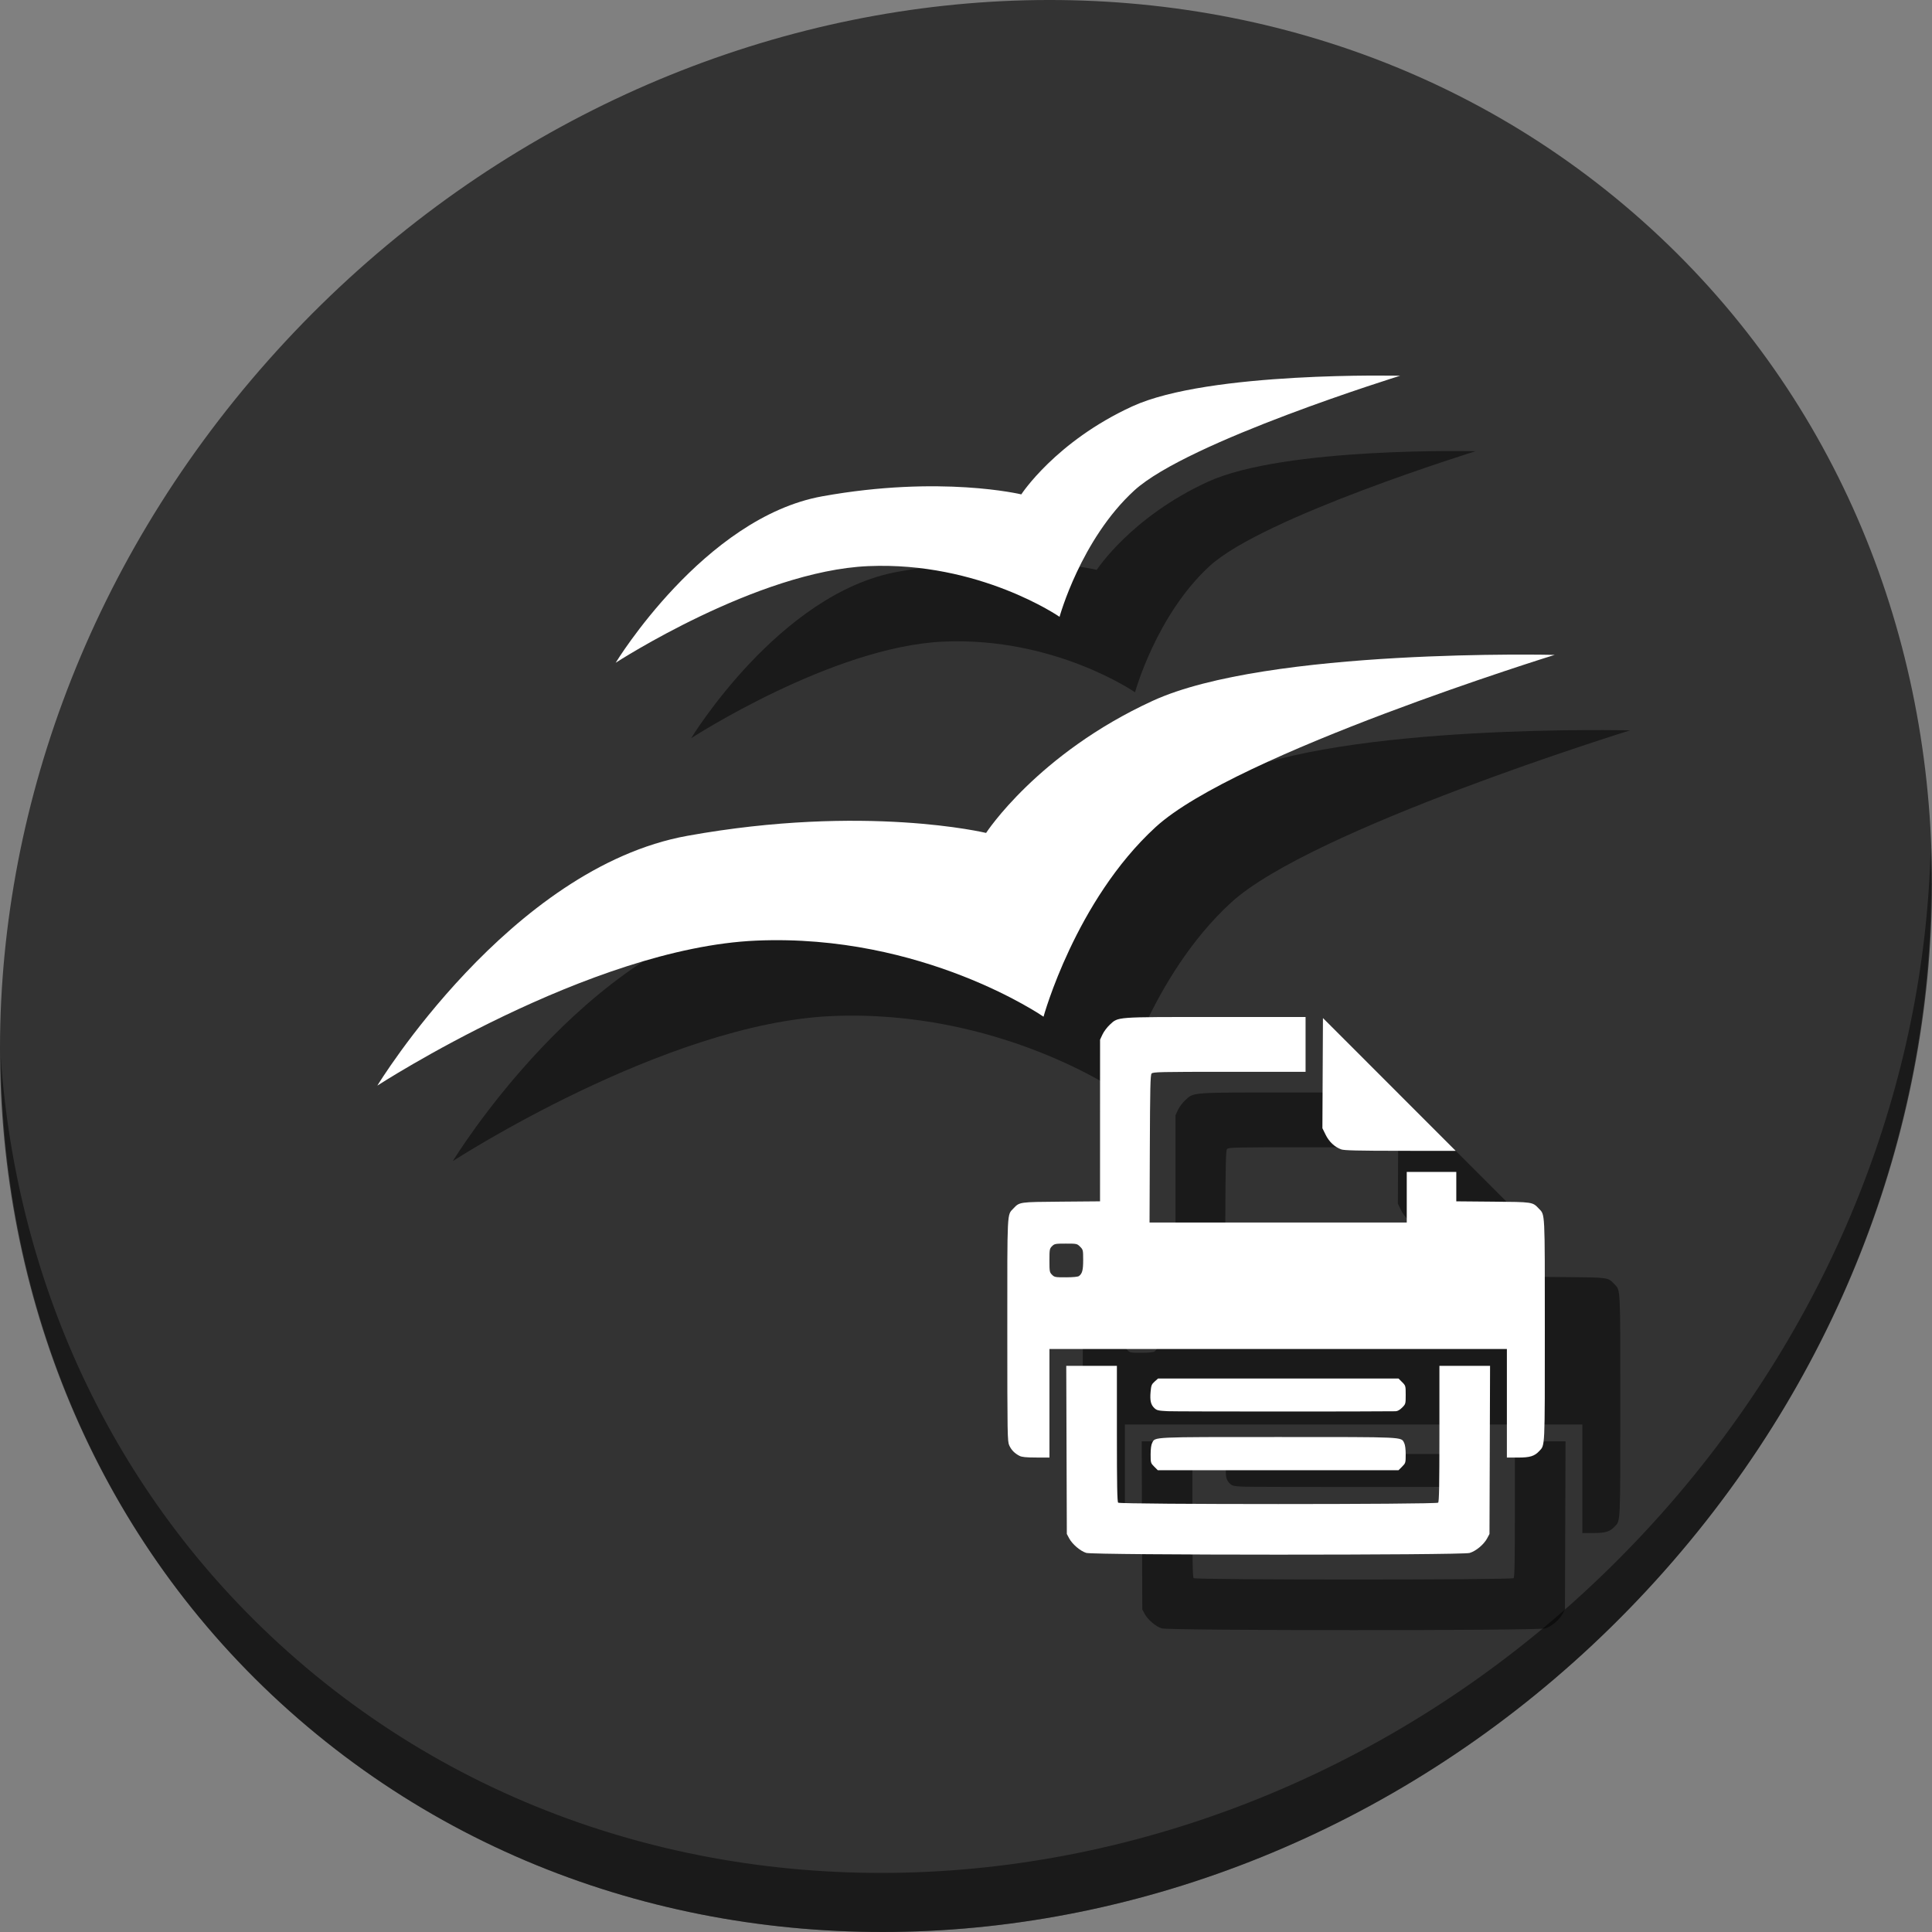 <?xml version="1.0" encoding="UTF-8" standalone="no"?>
<!-- Created with Inkscape (http://www.inkscape.org/) -->

<svg
   xmlns:dc="http://purl.org/dc/elements/1.1/"
   xmlns:cc="http://creativecommons.org/ns#"
   xmlns:rdf="http://www.w3.org/1999/02/22-rdf-syntax-ns#"
   xmlns:svg="http://www.w3.org/2000/svg"
   xmlns="http://www.w3.org/2000/svg"
   xmlns:sodipodi="http://sodipodi.sourceforge.net/DTD/sodipodi-0.dtd"
   xmlns:inkscape="http://www.inkscape.org/namespaces/inkscape"
   id="svg2"
   version="1.1"
   inkscape:version="0.92.2 2405546, 2018-03-11"
   width="512"
   height="512"
   sodipodi:docname="ooo-printeradmin.svg">
  <rect width="100%" height="100%" fill="#808080" stroke="none"/>
  <defs
     id="defs6" />
  <sodipodi:namedview
     pagecolor="#ffffff"
     bordercolor="#666666"
     borderopacity="1"
     objecttolerance="10"
     gridtolerance="10"
     guidetolerance="10"
     inkscape:pageopacity="0"
     inkscape:pageshadow="2"
     inkscape:window-width="1366"
     inkscape:window-height="700"
     id="namedview4"
     showgrid="false"
     inkscape:zoom="0.32593203"
     inkscape:cx="140.4317"
     inkscape:cy="239.99294"
     inkscape:window-x="0"
     inkscape:window-y="0"
     inkscape:window-maximized="1"
     inkscape:current-layer="svg2" />
  <g
     id="g867">
    <path
       id="path881"
       d="M 432.913,56.474 C 535.106,145.049 538.74,306.174 441.03,416.373 343.32,526.572 181.28,544.101 79.087,455.526 -23.106,366.951 -26.74,205.826 70.97,95.627 168.68,-14.572 330.72,-32.101 432.913,56.474 Z"
       inkscape:connector-curvature="0"
       style="fill:#333333;fill-opacity:1;stroke-width:11.11" />
    <path
       id="path883"
       d="m 511.636,224.904 c -1.551,61.312 -25.161,124.155 -70.966,175.814 C 342.959,510.917 180.919,528.446 78.726,439.871 30.827,398.356 4.497,340.923 0.194,280.229 0.799,346.585 27.117,410.482 79.079,455.519 181.272,544.094 343.32,526.556 441.022,416.366 490.727,360.308 514.027,291.075 511.636,224.904 Z"
       inkscape:connector-curvature="0"
       style="opacity:1;fill:#000000;fill-opacity:0.49;stroke-width:11.11" />
    <g
       style="fill:#000000;fill-opacity:0.49"
       id="g855"
       transform="translate(20,19.783)">
      <path
         sodipodi:nodetypes="czczczczc"
         inkscape:connector-curvature="0"
         id="path849"
         d="m 276.546,269.654 c 0,0 -31.878,-22.066 -76.098,-20.166 C 156.229,251.389 100,287.918 100,287.918 c 0,0 35.092,-57.715 82.185,-66.205 47.093,-8.49 79.141,-0.761 79.141,-0.761 0,0 13.61,-20.984 44.137,-35.005 C 335.991,171.926 412,173.771 412,173.771 c 0,0 -84.529,26.161 -105.776,45.659 -21.246,19.498 -29.678,50.224 -29.678,50.224 z"
         style="fill:#000000;fill-opacity:0.49;fill-rule:evenodd;stroke:none;stroke-width:0.976px;stroke-linecap:butt;stroke-linejoin:miter;stroke-opacity:1" />
      <path
         sodipodi:nodetypes="czczczczc"
         inkscape:connector-curvature="0"
         id="path851"
         d="m 280.797,163.683 c 0,0 -21.241,-14.703 -50.705,-13.437 -29.464,1.266 -66.931,25.606 -66.931,25.606 0,0 23.383,-38.457 54.761,-44.113 31.379,-5.657 52.733,-0.507 52.733,-0.507 0,0 9.068,-13.982 29.409,-23.324 20.341,-9.342 70.987,-8.113 70.987,-8.113 0,0 -56.323,17.431 -70.48,30.423 -14.157,12.992 -19.775,33.465 -19.775,33.465 z"
         style="fill:#000000;fill-opacity:0.49;fill-rule:evenodd;stroke:none;stroke-width:0.976px;stroke-linecap:butt;stroke-linejoin:miter;stroke-opacity:1" />
      <path
         style="fill:#000000;stroke-width:0.279;fill-opacity:0.49"
         d="m 287.862,411.75 c -1.56,-0.48 -3.689,-2.297 -4.525,-3.86 l -0.617,-1.153 -0.076,-22.276 -0.076,-22.276 h 6.71 6.71 v 17.96 c 0,13.597 0.082,18.042 0.335,18.295 0.487,0.487 84.314,0.487 84.801,0 0.254,-0.254 0.335,-4.699 0.335,-18.295 v -17.96 h 6.71 6.71 l -0.076,22.276 -0.076,22.276 -0.617,1.153 c -0.873,1.633 -2.963,3.377 -4.642,3.876 -2.058,0.611 -99.62,0.596 -101.606,-0.015 z m 18.014,-22.861 c -0.925,-0.925 -0.95,-1.01 -0.95,-3.226 0,-1.444 0.148,-2.563 0.406,-3.061 0.84,-1.625 -0.511,-1.562 33.392,-1.562 33.902,0 32.552,-0.063 33.392,1.562 0.257,0.498 0.406,1.617 0.406,3.061 0,2.216 -0.025,2.301 -0.95,3.226 l -0.95,0.95 h -31.898 -31.898 z m -35.725,-2.866 c -1.296,-0.683 -2.121,-1.528 -2.684,-2.748 -0.491,-1.064 -0.516,-2.531 -0.522,-30.525 -0.006,-32.189 -0.092,-30.48 1.615,-32.277 1.651,-1.738 1.473,-1.713 12.694,-1.806 l 10.265,-0.086 0.004,-21.422 0.004,-21.422 0.653,-1.397 c 0.359,-0.768 1.226,-1.922 1.926,-2.565 2.315,-2.125 1.2,-2.044 28.051,-2.044 h 23.831 v 7.262 7.262 h -20.216 c -18.462,0 -20.25,0.04 -20.6,0.462 -0.315,0.38 -0.397,3.929 -0.459,19.971 l -0.075,19.51 h 34.083 34.082 v -6.704 -6.704 h 6.564 6.564 v 3.894 3.894 l 9.706,0.086 c 10.604,0.094 10.493,0.078 12.136,1.807 1.706,1.796 1.621,0.097 1.621,32.216 0,31.807 0.064,30.42 -1.48,32.075 -1.266,1.357 -2.461,1.722 -5.632,1.722 h -2.944 v -14.385 -14.385 h -60.613 -60.612 v 14.385 14.385 l -3.561,-0.011 c -2.691,-0.009 -3.766,-0.119 -4.399,-0.453 z m 15.806,-47.658 c 0.858,-0.659 1.093,-1.573 1.093,-4.254 0,-2.604 -0.027,-2.72 -0.816,-3.51 -0.8,-0.8 -0.877,-0.816 -3.784,-0.816 -2.778,0 -3.011,0.044 -3.653,0.686 -0.646,0.645 -0.686,0.867 -0.686,3.784 0,2.917 0.04,3.138 0.686,3.784 0.645,0.645 0.866,0.685 3.701,0.677 1.929,-0.004 3.175,-0.132 3.459,-0.349 z m 23.53,35.832 c -2.519,-0.124 -2.924,-0.217 -3.562,-0.817 -0.955,-0.899 -1.213,-1.998 -1.009,-4.311 0.15,-1.706 0.268,-2.005 1.072,-2.723 l 0.903,-0.807 h 31.866 31.866 l 0.95,0.95 c 0.934,0.934 0.95,0.989 0.95,3.38 0,2.391 -0.016,2.445 -0.95,3.38 -0.622,0.622 -1.225,0.954 -1.746,0.963 -5.95,0.101 -58.254,0.089 -60.34,-0.014 z m 45.948,-69.383 c -1.726,-0.617 -3.215,-2.016 -4.134,-3.884 l -0.851,-1.73 0.073,-14.595 0.073,-14.595 17.596,17.598 17.596,17.598 -14.663,-0.012 c -11.369,-0.011 -14.894,-0.095 -15.69,-0.379 z"
         id="path853"
         inkscape:connector-curvature="0" />
    </g>
    <g
       transform="translate(0,-0.217)"
       id="g847">
      <path
         style="fill:#ffffff;fill-opacity:1;fill-rule:evenodd;stroke:none;stroke-width:0.976px;stroke-linecap:butt;stroke-linejoin:miter;stroke-opacity:1"
         d="m 276.546,269.654 c 0,0 -31.878,-22.066 -76.098,-20.166 C 156.229,251.389 100,287.918 100,287.918 c 0,0 35.092,-57.715 82.185,-66.205 47.093,-8.49 79.141,-0.761 79.141,-0.761 0,0 13.61,-20.984 44.137,-35.005 C 335.991,171.926 412,173.771 412,173.771 c 0,0 -84.529,26.161 -105.776,45.659 -21.246,19.498 -29.678,50.224 -29.678,50.224 z"
         id="path4170-3"
         inkscape:connector-curvature="0"
         sodipodi:nodetypes="czczczczc" />
      <path
         style="fill:#ffffff;fill-opacity:1;fill-rule:evenodd;stroke:none;stroke-width:0.976px;stroke-linecap:butt;stroke-linejoin:miter;stroke-opacity:1"
         d="m 280.797,163.683 c 0,0 -21.241,-14.703 -50.705,-13.437 -29.464,1.266 -66.931,25.606 -66.931,25.606 0,0 23.383,-38.457 54.761,-44.113 31.379,-5.657 52.733,-0.507 52.733,-0.507 0,0 9.068,-13.982 29.409,-23.324 20.341,-9.342 70.987,-8.113 70.987,-8.113 0,0 -56.323,17.431 -70.48,30.423 -14.157,12.992 -19.775,33.465 -19.775,33.465 z"
         id="path4170-6-6"
         inkscape:connector-curvature="0"
         sodipodi:nodetypes="czczczczc" />
      <path
         inkscape:connector-curvature="0"
         id="path889"
         d="m 287.862,411.75 c -1.56,-0.48 -3.689,-2.297 -4.525,-3.86 l -0.617,-1.153 -0.076,-22.276 -0.076,-22.276 h 6.71 6.71 v 17.96 c 0,13.597 0.082,18.042 0.335,18.295 0.487,0.487 84.314,0.487 84.801,0 0.254,-0.254 0.335,-4.699 0.335,-18.295 v -17.96 h 6.71 6.71 l -0.076,22.276 -0.076,22.276 -0.617,1.153 c -0.873,1.633 -2.963,3.377 -4.642,3.876 -2.058,0.611 -99.62,0.596 -101.606,-0.015 z m 18.014,-22.861 c -0.925,-0.925 -0.95,-1.01 -0.95,-3.226 0,-1.444 0.148,-2.563 0.406,-3.061 0.84,-1.625 -0.511,-1.562 33.392,-1.562 33.902,0 32.552,-0.063 33.392,1.562 0.257,0.498 0.406,1.617 0.406,3.061 0,2.216 -0.025,2.301 -0.95,3.226 l -0.95,0.95 h -31.898 -31.898 z m -35.725,-2.866 c -1.296,-0.683 -2.121,-1.528 -2.684,-2.748 -0.491,-1.064 -0.516,-2.531 -0.522,-30.525 -0.006,-32.189 -0.092,-30.48 1.615,-32.277 1.651,-1.738 1.473,-1.713 12.694,-1.806 l 10.265,-0.086 0.004,-21.422 0.004,-21.422 0.653,-1.397 c 0.359,-0.768 1.226,-1.922 1.926,-2.565 2.315,-2.125 1.2,-2.044 28.051,-2.044 h 23.831 v 7.262 7.262 h -20.216 c -18.462,0 -20.25,0.04 -20.6,0.462 -0.315,0.38 -0.397,3.929 -0.459,19.971 l -0.075,19.51 h 34.083 34.082 v -6.704 -6.704 h 6.564 6.564 v 3.894 3.894 l 9.706,0.086 c 10.604,0.094 10.493,0.078 12.136,1.807 1.706,1.796 1.621,0.097 1.621,32.216 0,31.807 0.064,30.42 -1.48,32.075 -1.266,1.357 -2.461,1.722 -5.632,1.722 h -2.944 v -14.385 -14.385 h -60.613 -60.612 v 14.385 14.385 l -3.561,-0.011 c -2.691,-0.009 -3.766,-0.119 -4.399,-0.453 z m 15.806,-47.658 c 0.858,-0.659 1.093,-1.573 1.093,-4.254 0,-2.604 -0.027,-2.72 -0.816,-3.51 -0.8,-0.8 -0.877,-0.816 -3.784,-0.816 -2.778,0 -3.011,0.044 -3.653,0.686 -0.646,0.645 -0.686,0.867 -0.686,3.784 0,2.917 0.04,3.138 0.686,3.784 0.645,0.645 0.866,0.685 3.701,0.677 1.929,-0.004 3.175,-0.132 3.459,-0.349 z m 23.53,35.832 c -2.519,-0.124 -2.924,-0.217 -3.562,-0.817 -0.955,-0.899 -1.213,-1.998 -1.009,-4.311 0.15,-1.706 0.268,-2.005 1.072,-2.723 l 0.903,-0.807 h 31.866 31.866 l 0.95,0.95 c 0.934,0.934 0.95,0.989 0.95,3.38 0,2.391 -0.016,2.445 -0.95,3.38 -0.622,0.622 -1.225,0.954 -1.746,0.963 -5.95,0.101 -58.254,0.089 -60.34,-0.014 z m 45.948,-69.383 c -1.726,-0.617 -3.215,-2.016 -4.134,-3.884 l -0.851,-1.73 0.073,-14.595 0.073,-14.595 17.596,17.598 17.596,17.598 -14.663,-0.012 c -11.369,-0.011 -14.894,-0.095 -15.69,-0.379 z"
         style="fill:#ffffff;stroke-width:0.279" />
    </g>
  </g>
</svg>
